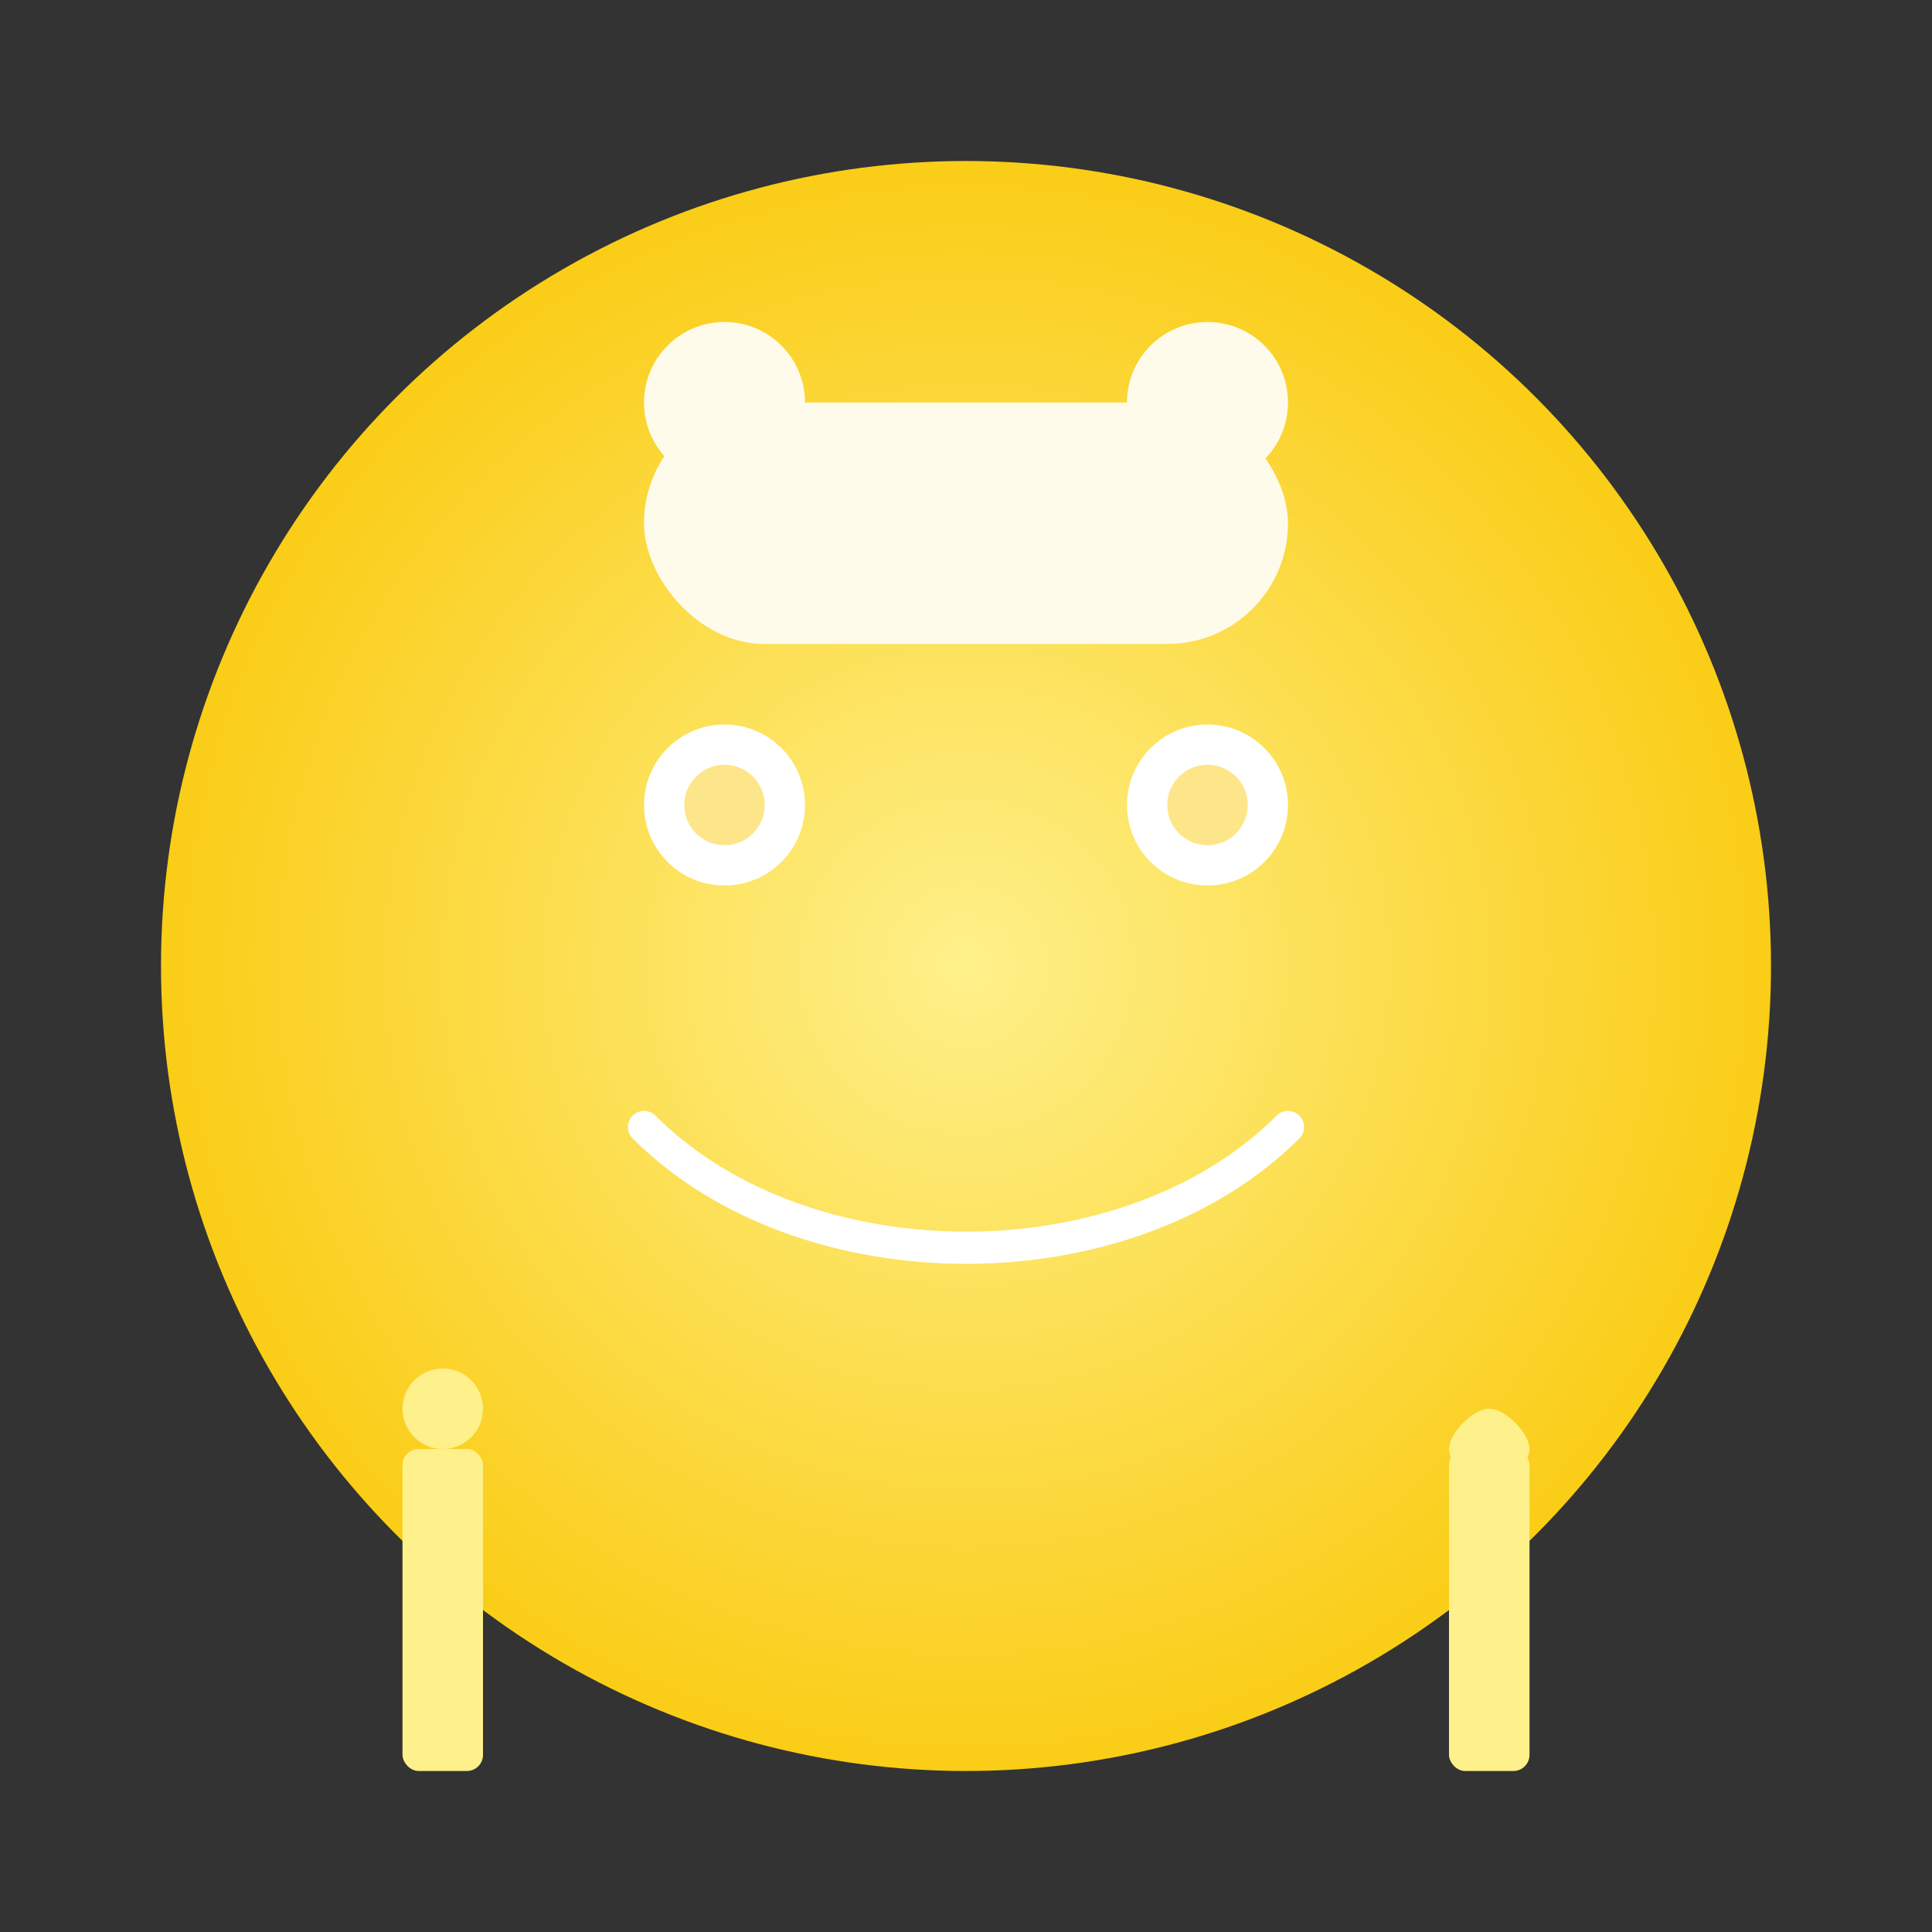 <?xml version="1.0" encoding="UTF-8"?>
<svg width="240" height="240" viewBox="0 0 240 240" fill="none" xmlns="http://www.w3.org/2000/svg">
  <rect x="0" y="0" width="240" height="240" fill="#333333" stroke="none"/>
  <!-- Face background with gradient -->
  <circle cx="120" cy="120" r="100" fill="url(#faceGradient)"/>
  <defs>
    <radialGradient id="faceGradient" cx="50%" cy="50%" r="50%" fx="50%" fy="50%">
      <stop offset="0%" stop-color="#FEF08A"/>
      <stop offset="100%" stop-color="#FACC15"/>
    </radialGradient>
  </defs>

  <!-- Eyes -->
  <circle cx="90" cy="100" r="10" fill="white"/>
  <circle cx="150" cy="100" r="10" fill="white"/>
  <circle cx="90" cy="100" r="5" fill="#FDE68A"/>
  <circle cx="150" cy="100" r="5" fill="#FDE68A"/>

  <!-- Smile -->
  <path d="M80 140C100 160 140 160 160 140" stroke="white" stroke-width="4" stroke-linecap="round"/>

  <!-- Chef Hat -->
  <rect x="80" y="50" width="80" height="30" rx="15" fill="#FFFBEB"/>
  <circle cx="90" cy="50" r="10" fill="#FFFBEB"/>
  <circle cx="150" cy="50" r="10" fill="#FFFBEB"/>

  <!-- Fork and Spoon -->
  <rect x="50" y="180" width="10" height="40" rx="2" fill="#FEF08A"/>
  <circle cx="55" cy="175" r="5" fill="#FEF08A"/>
  <rect x="180" y="180" width="10" height="40" rx="2" fill="#FEF08A"/>
  <path d="M185 175C187 175 190 178 190 180C190 182 187 185 185 185C183 185 180 182 180 180C180 178 183 175 185 175Z" fill="#FEF08A"/>
</svg>
